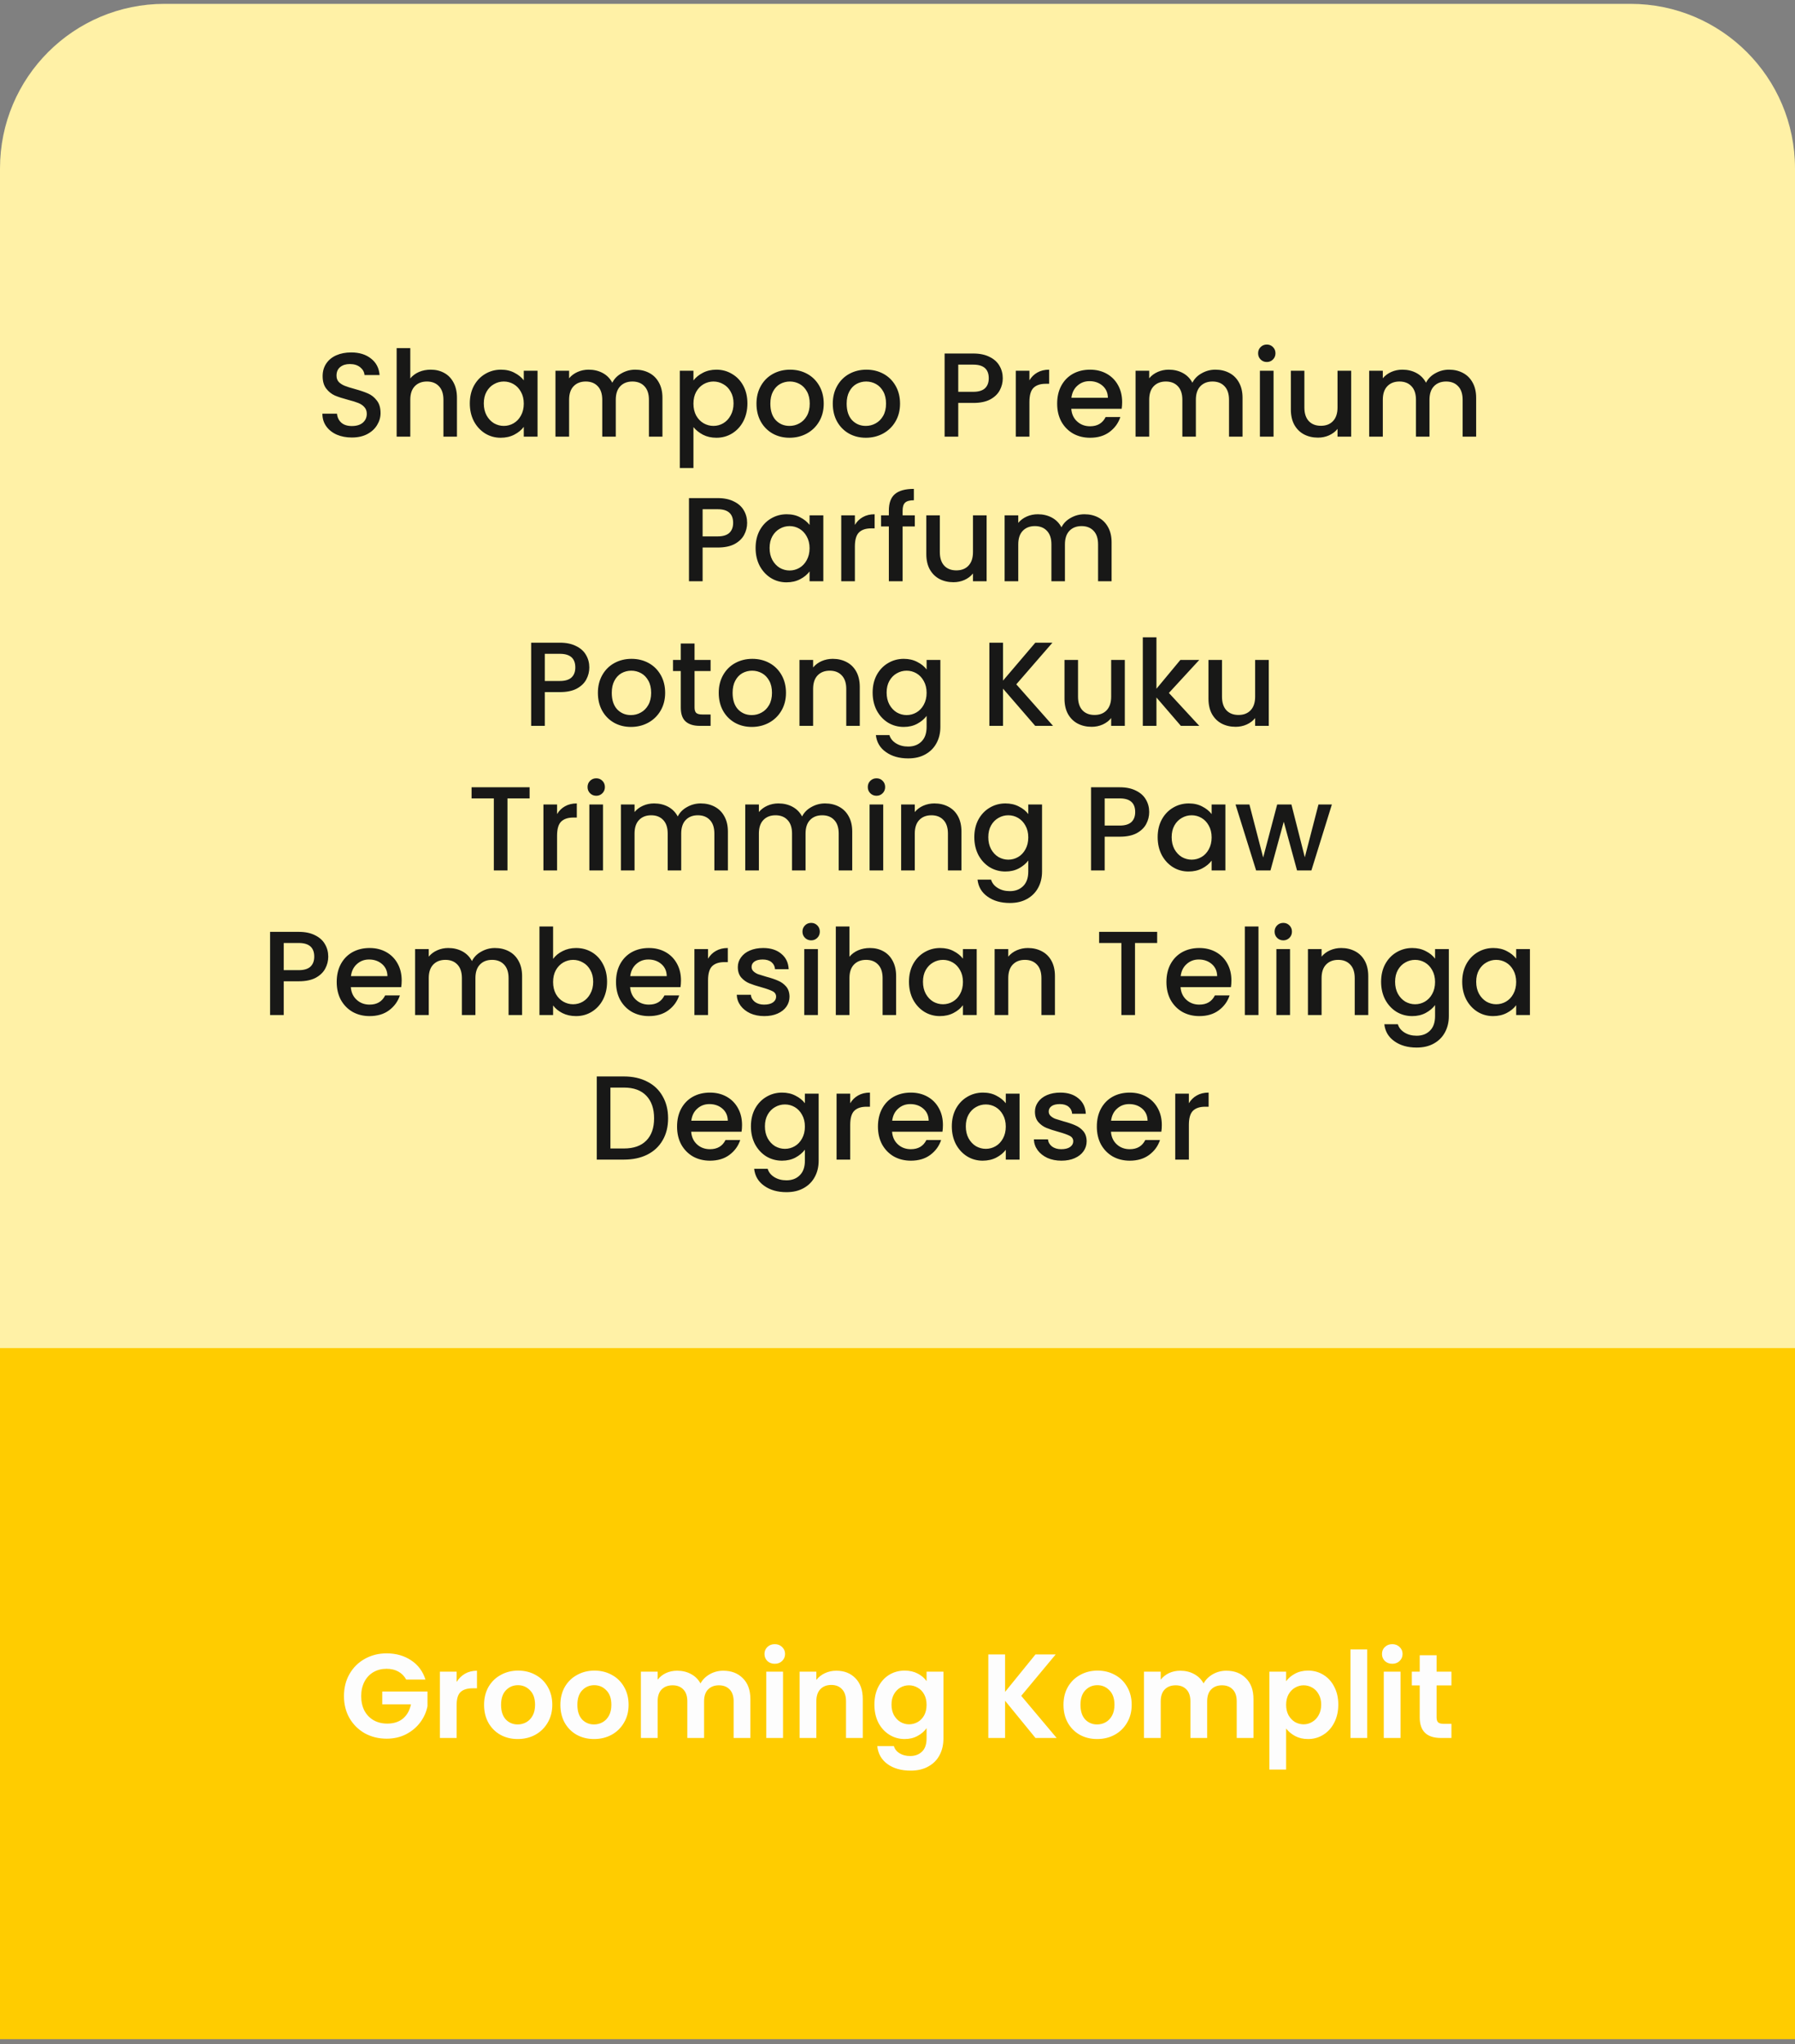 <svg width="360" height="410" viewBox="0 0 360 410" fill="none" xmlns="http://www.w3.org/2000/svg">
<rect x="0" y="0" width="360" height="410" fill="#808080" stroke="none"/>
<path d="M0 33.773C0 15.547 14.775 0.773 33 0.773H327C345.225 0.773 360 15.547 360 33.773V270.581H0V33.773Z" fill="#FFF1A6"/>
<path d="M70.562 87.753C69.442 87.753 68.434 87.561 67.538 87.177C66.642 86.777 65.938 86.217 65.426 85.497C64.914 84.777 64.658 83.937 64.658 82.977H67.586C67.65 83.697 67.93 84.289 68.426 84.753C68.938 85.217 69.65 85.449 70.562 85.449C71.506 85.449 72.242 85.225 72.77 84.777C73.298 84.313 73.562 83.721 73.562 83.001C73.562 82.441 73.394 81.985 73.058 81.633C72.738 81.281 72.33 81.009 71.834 80.817C71.354 80.625 70.682 80.417 69.818 80.193C68.73 79.905 67.842 79.617 67.154 79.329C66.482 79.025 65.906 78.561 65.426 77.937C64.946 77.313 64.706 76.481 64.706 75.441C64.706 74.481 64.946 73.641 65.426 72.921C65.906 72.201 66.578 71.649 67.442 71.265C68.306 70.881 69.306 70.689 70.442 70.689C72.058 70.689 73.378 71.097 74.402 71.913C75.442 72.713 76.018 73.817 76.13 75.225H73.106C73.058 74.617 72.77 74.097 72.242 73.665C71.714 73.233 71.018 73.017 70.154 73.017C69.37 73.017 68.73 73.217 68.234 73.617C67.738 74.017 67.49 74.593 67.49 75.345C67.49 75.857 67.642 76.281 67.946 76.617C68.266 76.937 68.666 77.193 69.146 77.385C69.626 77.577 70.282 77.785 71.114 78.009C72.218 78.313 73.114 78.617 73.802 78.921C74.506 79.225 75.098 79.697 75.578 80.337C76.074 80.961 76.322 81.801 76.322 82.857C76.322 83.705 76.09 84.505 75.626 85.257C75.178 86.009 74.514 86.617 73.634 87.081C72.77 87.529 71.746 87.753 70.562 87.753ZM86.39 74.145C87.398 74.145 88.294 74.361 89.078 74.793C89.878 75.225 90.502 75.865 90.95 76.713C91.414 77.561 91.646 78.585 91.646 79.785V87.585H88.934V80.193C88.934 79.009 88.638 78.105 88.046 77.481C87.454 76.841 86.646 76.521 85.622 76.521C84.598 76.521 83.782 76.841 83.174 77.481C82.582 78.105 82.286 79.009 82.286 80.193V87.585H79.55V69.825H82.286V75.897C82.75 75.337 83.334 74.905 84.038 74.601C84.758 74.297 85.542 74.145 86.39 74.145ZM94.224 80.913C94.224 79.585 94.496 78.409 95.04 77.385C95.6 76.361 96.352 75.569 97.296 75.009C98.256 74.433 99.312 74.145 100.464 74.145C101.504 74.145 102.408 74.353 103.176 74.769C103.96 75.169 104.584 75.673 105.048 76.281V74.361H107.808V87.585H105.048V85.617C104.584 86.241 103.952 86.761 103.152 87.177C102.352 87.593 101.44 87.801 100.416 87.801C99.28 87.801 98.24 87.513 97.296 86.937C96.352 86.345 95.6 85.529 95.04 84.489C94.496 83.433 94.224 82.241 94.224 80.913ZM105.048 80.961C105.048 80.049 104.856 79.257 104.472 78.585C104.104 77.913 103.616 77.401 103.008 77.049C102.4 76.697 101.744 76.521 101.04 76.521C100.336 76.521 99.68 76.697 99.072 77.049C98.464 77.385 97.968 77.889 97.584 78.561C97.216 79.217 97.032 80.001 97.032 80.913C97.032 81.825 97.216 82.625 97.584 83.313C97.968 84.001 98.464 84.529 99.072 84.897C99.696 85.249 100.352 85.425 101.04 85.425C101.744 85.425 102.4 85.249 103.008 84.897C103.616 84.545 104.104 84.033 104.472 83.361C104.856 82.673 105.048 81.873 105.048 80.961ZM127.41 74.145C128.45 74.145 129.378 74.361 130.194 74.793C131.026 75.225 131.674 75.865 132.138 76.713C132.618 77.561 132.858 78.585 132.858 79.785V87.585H130.146V80.193C130.146 79.009 129.85 78.105 129.258 77.481C128.666 76.841 127.858 76.521 126.834 76.521C125.81 76.521 124.994 76.841 124.386 77.481C123.794 78.105 123.498 79.009 123.498 80.193V87.585H120.786V80.193C120.786 79.009 120.49 78.105 119.898 77.481C119.306 76.841 118.498 76.521 117.474 76.521C116.45 76.521 115.634 76.841 115.026 77.481C114.434 78.105 114.138 79.009 114.138 80.193V87.585H111.402V74.361H114.138V75.873C114.586 75.329 115.154 74.905 115.842 74.601C116.53 74.297 117.266 74.145 118.05 74.145C119.106 74.145 120.05 74.369 120.882 74.817C121.714 75.265 122.354 75.913 122.802 76.761C123.202 75.961 123.826 75.329 124.674 74.865C125.522 74.385 126.434 74.145 127.41 74.145ZM139.075 76.305C139.539 75.697 140.171 75.185 140.971 74.769C141.771 74.353 142.675 74.145 143.683 74.145C144.835 74.145 145.883 74.433 146.827 75.009C147.787 75.569 148.539 76.361 149.083 77.385C149.627 78.409 149.899 79.585 149.899 80.913C149.899 82.241 149.627 83.433 149.083 84.489C148.539 85.529 147.787 86.345 146.827 86.937C145.883 87.513 144.835 87.801 143.683 87.801C142.675 87.801 141.779 87.601 140.995 87.201C140.211 86.785 139.571 86.273 139.075 85.665V93.873H136.339V74.361H139.075V76.305ZM147.115 80.913C147.115 80.001 146.923 79.217 146.539 78.561C146.171 77.889 145.675 77.385 145.051 77.049C144.443 76.697 143.787 76.521 143.083 76.521C142.395 76.521 141.739 76.697 141.115 77.049C140.507 77.401 140.011 77.913 139.627 78.585C139.259 79.257 139.075 80.049 139.075 80.961C139.075 81.873 139.259 82.673 139.627 83.361C140.011 84.033 140.507 84.545 141.115 84.897C141.739 85.249 142.395 85.425 143.083 85.425C143.787 85.425 144.443 85.249 145.051 84.897C145.675 84.529 146.171 84.001 146.539 83.313C146.923 82.625 147.115 81.825 147.115 80.913ZM158.341 87.801C157.093 87.801 155.965 87.521 154.957 86.961C153.949 86.385 153.157 85.585 152.581 84.561C152.005 83.521 151.717 82.321 151.717 80.961C151.717 79.617 152.013 78.425 152.605 77.385C153.197 76.345 154.005 75.545 155.029 74.985C156.053 74.425 157.197 74.145 158.461 74.145C159.725 74.145 160.869 74.425 161.893 74.985C162.917 75.545 163.725 76.345 164.317 77.385C164.909 78.425 165.205 79.617 165.205 80.961C165.205 82.305 164.901 83.497 164.293 84.537C163.685 85.577 162.853 86.385 161.797 86.961C160.757 87.521 159.605 87.801 158.341 87.801ZM158.341 85.425C159.045 85.425 159.701 85.257 160.309 84.921C160.933 84.585 161.437 84.081 161.821 83.409C162.205 82.737 162.397 81.921 162.397 80.961C162.397 80.001 162.213 79.193 161.845 78.537C161.477 77.865 160.989 77.361 160.381 77.025C159.773 76.689 159.117 76.521 158.413 76.521C157.709 76.521 157.053 76.689 156.445 77.025C155.853 77.361 155.381 77.865 155.029 78.537C154.677 79.193 154.501 80.001 154.501 80.961C154.501 82.385 154.861 83.489 155.581 84.273C156.317 85.041 157.237 85.425 158.341 85.425ZM173.645 87.801C172.397 87.801 171.269 87.521 170.261 86.961C169.253 86.385 168.461 85.585 167.885 84.561C167.309 83.521 167.021 82.321 167.021 80.961C167.021 79.617 167.317 78.425 167.909 77.385C168.501 76.345 169.309 75.545 170.333 74.985C171.357 74.425 172.501 74.145 173.765 74.145C175.029 74.145 176.173 74.425 177.197 74.985C178.221 75.545 179.029 76.345 179.621 77.385C180.213 78.425 180.509 79.617 180.509 80.961C180.509 82.305 180.205 83.497 179.597 84.537C178.989 85.577 178.157 86.385 177.101 86.961C176.061 87.521 174.909 87.801 173.645 87.801ZM173.645 85.425C174.349 85.425 175.005 85.257 175.613 84.921C176.237 84.585 176.741 84.081 177.125 83.409C177.509 82.737 177.701 81.921 177.701 80.961C177.701 80.001 177.517 79.193 177.149 78.537C176.781 77.865 176.293 77.361 175.685 77.025C175.077 76.689 174.421 76.521 173.717 76.521C173.013 76.521 172.357 76.689 171.749 77.025C171.157 77.361 170.685 77.865 170.333 78.537C169.981 79.193 169.805 80.001 169.805 80.961C169.805 82.385 170.165 83.489 170.885 84.273C171.621 85.041 172.541 85.425 173.645 85.425ZM201.112 75.873C201.112 76.721 200.912 77.521 200.512 78.273C200.112 79.025 199.472 79.641 198.592 80.121C197.712 80.585 196.584 80.817 195.208 80.817H192.184V87.585H189.448V70.905H195.208C196.488 70.905 197.568 71.129 198.448 71.577C199.344 72.009 200.008 72.601 200.44 73.353C200.888 74.105 201.112 74.945 201.112 75.873ZM195.208 78.585C196.248 78.585 197.024 78.353 197.536 77.889C198.048 77.409 198.304 76.737 198.304 75.873C198.304 74.049 197.272 73.137 195.208 73.137H192.184V78.585H195.208ZM206.458 76.281C206.858 75.609 207.386 75.089 208.042 74.721C208.714 74.337 209.506 74.145 210.418 74.145V76.977H209.722C208.65 76.977 207.834 77.249 207.274 77.793C206.73 78.337 206.458 79.281 206.458 80.625V87.585H203.722V74.361H206.458V76.281ZM225.053 80.649C225.053 81.145 225.021 81.593 224.957 81.993H214.853C214.933 83.049 215.325 83.897 216.029 84.537C216.733 85.177 217.597 85.497 218.621 85.497C220.093 85.497 221.133 84.881 221.741 83.649H224.693C224.293 84.865 223.565 85.865 222.509 86.649C221.469 87.417 220.173 87.801 218.621 87.801C217.357 87.801 216.221 87.521 215.213 86.961C214.221 86.385 213.437 85.585 212.861 84.561C212.301 83.521 212.021 82.321 212.021 80.961C212.021 79.601 212.293 78.409 212.837 77.385C213.397 76.345 214.173 75.545 215.165 74.985C216.173 74.425 217.325 74.145 218.621 74.145C219.869 74.145 220.981 74.417 221.957 74.961C222.933 75.505 223.693 76.273 224.237 77.265C224.781 78.241 225.053 79.369 225.053 80.649ZM222.197 79.785C222.181 78.777 221.821 77.969 221.117 77.361C220.413 76.753 219.541 76.449 218.501 76.449C217.557 76.449 216.749 76.753 216.077 77.361C215.405 77.953 215.005 78.761 214.877 79.785H222.197ZM243.753 74.145C244.793 74.145 245.721 74.361 246.537 74.793C247.369 75.225 248.017 75.865 248.481 76.713C248.961 77.561 249.201 78.585 249.201 79.785V87.585H246.489V80.193C246.489 79.009 246.193 78.105 245.601 77.481C245.009 76.841 244.201 76.521 243.177 76.521C242.153 76.521 241.337 76.841 240.729 77.481C240.137 78.105 239.841 79.009 239.841 80.193V87.585H237.129V80.193C237.129 79.009 236.833 78.105 236.241 77.481C235.649 76.841 234.841 76.521 233.817 76.521C232.793 76.521 231.977 76.841 231.369 77.481C230.777 78.105 230.481 79.009 230.481 80.193V87.585H227.745V74.361H230.481V75.873C230.929 75.329 231.497 74.905 232.185 74.601C232.873 74.297 233.609 74.145 234.393 74.145C235.449 74.145 236.393 74.369 237.225 74.817C238.057 75.265 238.697 75.913 239.145 76.761C239.545 75.961 240.169 75.329 241.017 74.865C241.865 74.385 242.777 74.145 243.753 74.145ZM254.075 72.609C253.579 72.609 253.163 72.441 252.827 72.105C252.491 71.769 252.323 71.353 252.323 70.857C252.323 70.361 252.491 69.945 252.827 69.609C253.163 69.273 253.579 69.105 254.075 69.105C254.555 69.105 254.963 69.273 255.299 69.609C255.635 69.945 255.803 70.361 255.803 70.857C255.803 71.353 255.635 71.769 255.299 72.105C254.963 72.441 254.555 72.609 254.075 72.609ZM255.419 74.361V87.585H252.683V74.361H255.419ZM270.987 74.361V87.585H268.251V86.025C267.819 86.569 267.251 87.001 266.547 87.321C265.859 87.625 265.123 87.777 264.339 87.777C263.299 87.777 262.363 87.561 261.531 87.129C260.715 86.697 260.067 86.057 259.587 85.209C259.123 84.361 258.891 83.337 258.891 82.137V74.361H261.603V81.729C261.603 82.913 261.899 83.825 262.491 84.465C263.083 85.089 263.891 85.401 264.915 85.401C265.939 85.401 266.747 85.089 267.339 84.465C267.947 83.825 268.251 82.913 268.251 81.729V74.361H270.987ZM290.605 74.145C291.645 74.145 292.573 74.361 293.389 74.793C294.221 75.225 294.869 75.865 295.333 76.713C295.813 77.561 296.053 78.585 296.053 79.785V87.585H293.341V80.193C293.341 79.009 293.045 78.105 292.453 77.481C291.861 76.841 291.053 76.521 290.029 76.521C289.005 76.521 288.189 76.841 287.581 77.481C286.989 78.105 286.693 79.009 286.693 80.193V87.585H283.981V80.193C283.981 79.009 283.685 78.105 283.093 77.481C282.501 76.841 281.693 76.521 280.669 76.521C279.645 76.521 278.829 76.841 278.221 77.481C277.629 78.105 277.333 79.009 277.333 80.193V87.585H274.597V74.361H277.333V75.873C277.781 75.329 278.349 74.905 279.037 74.601C279.725 74.297 280.461 74.145 281.245 74.145C282.301 74.145 283.245 74.369 284.077 74.817C284.909 75.265 285.549 75.913 285.997 76.761C286.397 75.961 287.021 75.329 287.869 74.865C288.717 74.385 289.629 74.145 290.605 74.145ZM149.843 104.873C149.843 105.721 149.643 106.521 149.243 107.273C148.843 108.025 148.203 108.641 147.323 109.121C146.443 109.585 145.315 109.817 143.939 109.817H140.915V116.585H138.179V99.905H143.939C145.219 99.905 146.299 100.129 147.179 100.577C148.075 101.009 148.739 101.601 149.171 102.353C149.619 103.105 149.843 103.945 149.843 104.873ZM143.939 107.585C144.979 107.585 145.755 107.353 146.267 106.889C146.779 106.409 147.035 105.737 147.035 104.873C147.035 103.049 146.003 102.137 143.939 102.137H140.915V107.585H143.939ZM151.54 109.913C151.54 108.585 151.812 107.409 152.356 106.385C152.916 105.361 153.668 104.569 154.612 104.009C155.572 103.433 156.628 103.145 157.78 103.145C158.82 103.145 159.724 103.353 160.492 103.769C161.276 104.169 161.9 104.673 162.364 105.281V103.361H165.124V116.585H162.364V114.617C161.9 115.241 161.268 115.761 160.468 116.177C159.668 116.593 158.756 116.801 157.732 116.801C156.596 116.801 155.556 116.513 154.612 115.937C153.668 115.345 152.916 114.529 152.356 113.489C151.812 112.433 151.54 111.241 151.54 109.913ZM162.364 109.961C162.364 109.049 162.172 108.257 161.788 107.585C161.42 106.913 160.932 106.401 160.324 106.049C159.716 105.697 159.06 105.521 158.356 105.521C157.652 105.521 156.996 105.697 156.388 106.049C155.78 106.385 155.284 106.889 154.9 107.561C154.532 108.217 154.348 109.001 154.348 109.913C154.348 110.825 154.532 111.625 154.9 112.313C155.284 113.001 155.78 113.529 156.388 113.897C157.012 114.249 157.668 114.425 158.356 114.425C159.06 114.425 159.716 114.249 160.324 113.897C160.932 113.545 161.42 113.033 161.788 112.361C162.172 111.673 162.364 110.873 162.364 109.961ZM171.454 105.281C171.854 104.609 172.382 104.089 173.038 103.721C173.71 103.337 174.502 103.145 175.414 103.145V105.977H174.718C173.646 105.977 172.83 106.249 172.27 106.793C171.726 107.337 171.454 108.281 171.454 109.625V116.585H168.718V103.361H171.454V105.281ZM183.473 105.593H181.025V116.585H178.265V105.593H176.705V103.361H178.265V102.425C178.265 100.905 178.665 99.801 179.465 99.113C180.281 98.409 181.553 98.057 183.281 98.057V100.337C182.449 100.337 181.865 100.497 181.529 100.817C181.193 101.121 181.025 101.657 181.025 102.425V103.361H183.473V105.593ZM197.874 103.361V116.585H195.138V115.025C194.706 115.569 194.138 116.001 193.434 116.321C192.746 116.625 192.01 116.777 191.226 116.777C190.186 116.777 189.25 116.561 188.418 116.129C187.602 115.697 186.954 115.057 186.474 114.209C186.01 113.361 185.778 112.337 185.778 111.137V103.361H188.49V110.729C188.49 111.913 188.786 112.825 189.378 113.465C189.97 114.089 190.778 114.401 191.802 114.401C192.826 114.401 193.634 114.089 194.226 113.465C194.834 112.825 195.138 111.913 195.138 110.729V103.361H197.874ZM217.492 103.145C218.532 103.145 219.46 103.361 220.276 103.793C221.108 104.225 221.756 104.865 222.22 105.713C222.7 106.561 222.94 107.585 222.94 108.785V116.585H220.228V109.193C220.228 108.009 219.932 107.105 219.34 106.481C218.748 105.841 217.94 105.521 216.916 105.521C215.892 105.521 215.076 105.841 214.468 106.481C213.876 107.105 213.58 108.009 213.58 109.193V116.585H210.868V109.193C210.868 108.009 210.572 107.105 209.98 106.481C209.388 105.841 208.58 105.521 207.556 105.521C206.532 105.521 205.716 105.841 205.108 106.481C204.516 107.105 204.22 108.009 204.22 109.193V116.585H201.484V103.361H204.22V104.873C204.668 104.329 205.236 103.905 205.924 103.601C206.612 103.297 207.348 103.145 208.132 103.145C209.188 103.145 210.132 103.369 210.964 103.817C211.796 104.265 212.436 104.913 212.884 105.761C213.284 104.961 213.908 104.329 214.756 103.865C215.604 103.385 216.516 103.145 217.492 103.145ZM118.191 133.873C118.191 134.721 117.991 135.521 117.591 136.273C117.191 137.025 116.551 137.641 115.671 138.121C114.791 138.585 113.663 138.817 112.287 138.817H109.263V145.585H106.527V128.905H112.287C113.567 128.905 114.647 129.129 115.527 129.577C116.423 130.009 117.087 130.601 117.519 131.353C117.967 132.105 118.191 132.945 118.191 133.873ZM112.287 136.585C113.327 136.585 114.103 136.353 114.615 135.889C115.127 135.409 115.383 134.737 115.383 133.873C115.383 132.049 114.351 131.137 112.287 131.137H109.263V136.585H112.287ZM126.536 145.801C125.288 145.801 124.16 145.521 123.152 144.961C122.144 144.385 121.352 143.585 120.776 142.561C120.2 141.521 119.912 140.321 119.912 138.961C119.912 137.617 120.208 136.425 120.8 135.385C121.392 134.345 122.2 133.545 123.224 132.985C124.248 132.425 125.392 132.145 126.656 132.145C127.92 132.145 129.064 132.425 130.088 132.985C131.112 133.545 131.92 134.345 132.512 135.385C133.104 136.425 133.4 137.617 133.4 138.961C133.4 140.305 133.096 141.497 132.488 142.537C131.88 143.577 131.048 144.385 129.992 144.961C128.952 145.521 127.8 145.801 126.536 145.801ZM126.536 143.425C127.24 143.425 127.896 143.257 128.504 142.921C129.128 142.585 129.632 142.081 130.016 141.409C130.4 140.737 130.592 139.921 130.592 138.961C130.592 138.001 130.408 137.193 130.04 136.537C129.672 135.865 129.184 135.361 128.576 135.025C127.968 134.689 127.312 134.521 126.608 134.521C125.904 134.521 125.248 134.689 124.64 135.025C124.048 135.361 123.576 135.865 123.224 136.537C122.872 137.193 122.696 138.001 122.696 138.961C122.696 140.385 123.056 141.489 123.776 142.273C124.512 143.041 125.432 143.425 126.536 143.425ZM139.297 134.593V141.913C139.297 142.409 139.409 142.769 139.633 142.993C139.873 143.201 140.273 143.305 140.833 143.305H142.513V145.585H140.353C139.121 145.585 138.177 145.297 137.521 144.721C136.865 144.145 136.537 143.209 136.537 141.913V134.593H134.977V132.361H136.537V129.073H139.297V132.361H142.513V134.593H139.297ZM150.77 145.801C149.522 145.801 148.394 145.521 147.386 144.961C146.378 144.385 145.586 143.585 145.01 142.561C144.434 141.521 144.146 140.321 144.146 138.961C144.146 137.617 144.442 136.425 145.034 135.385C145.626 134.345 146.434 133.545 147.458 132.985C148.482 132.425 149.626 132.145 150.89 132.145C152.154 132.145 153.298 132.425 154.322 132.985C155.346 133.545 156.154 134.345 156.746 135.385C157.338 136.425 157.634 137.617 157.634 138.961C157.634 140.305 157.33 141.497 156.722 142.537C156.114 143.577 155.282 144.385 154.226 144.961C153.186 145.521 152.034 145.801 150.77 145.801ZM150.77 143.425C151.474 143.425 152.13 143.257 152.738 142.921C153.362 142.585 153.866 142.081 154.25 141.409C154.634 140.737 154.826 139.921 154.826 138.961C154.826 138.001 154.642 137.193 154.274 136.537C153.906 135.865 153.418 135.361 152.81 135.025C152.202 134.689 151.546 134.521 150.842 134.521C150.138 134.521 149.482 134.689 148.874 135.025C148.282 135.361 147.81 135.865 147.458 136.537C147.106 137.193 146.93 138.001 146.93 138.961C146.93 140.385 147.29 141.489 148.01 142.273C148.746 143.041 149.666 143.425 150.77 143.425ZM167.011 132.145C168.051 132.145 168.979 132.361 169.795 132.793C170.627 133.225 171.275 133.865 171.739 134.713C172.203 135.561 172.435 136.585 172.435 137.785V145.585H169.723V138.193C169.723 137.009 169.427 136.105 168.835 135.481C168.243 134.841 167.435 134.521 166.411 134.521C165.387 134.521 164.571 134.841 163.963 135.481C163.371 136.105 163.075 137.009 163.075 138.193V145.585H160.339V132.361H163.075V133.873C163.523 133.329 164.091 132.905 164.779 132.601C165.483 132.297 166.227 132.145 167.011 132.145ZM181.253 132.145C182.277 132.145 183.181 132.353 183.965 132.769C184.765 133.169 185.389 133.673 185.837 134.281V132.361H188.597V145.801C188.597 147.017 188.341 148.097 187.829 149.041C187.317 150.001 186.573 150.753 185.597 151.297C184.637 151.841 183.485 152.113 182.141 152.113C180.349 152.113 178.861 151.689 177.677 150.841C176.493 150.009 175.821 148.873 175.661 147.433H178.373C178.581 148.121 179.021 148.673 179.693 149.089C180.381 149.521 181.197 149.737 182.141 149.737C183.245 149.737 184.133 149.401 184.805 148.729C185.493 148.057 185.837 147.081 185.837 145.801V143.593C185.373 144.217 184.741 144.745 183.941 145.177C183.157 145.593 182.261 145.801 181.253 145.801C180.101 145.801 179.045 145.513 178.085 144.937C177.141 144.345 176.389 143.529 175.829 142.489C175.285 141.433 175.013 140.241 175.013 138.913C175.013 137.585 175.285 136.409 175.829 135.385C176.389 134.361 177.141 133.569 178.085 133.009C179.045 132.433 180.101 132.145 181.253 132.145ZM185.837 138.961C185.837 138.049 185.645 137.257 185.261 136.585C184.893 135.913 184.405 135.401 183.797 135.049C183.189 134.697 182.533 134.521 181.829 134.521C181.125 134.521 180.469 134.697 179.861 135.049C179.253 135.385 178.757 135.889 178.373 136.561C178.005 137.217 177.821 138.001 177.821 138.913C177.821 139.825 178.005 140.625 178.373 141.313C178.757 142.001 179.253 142.529 179.861 142.897C180.485 143.249 181.141 143.425 181.829 143.425C182.533 143.425 183.189 143.249 183.797 142.897C184.405 142.545 184.893 142.033 185.261 141.361C185.645 140.673 185.837 139.873 185.837 138.961ZM207.617 145.585L201.161 138.121V145.585H198.425V128.905H201.161V136.513L207.641 128.905H211.073L203.825 137.257L211.193 145.585H207.617ZM225.589 132.361V145.585H222.853V144.025C222.421 144.569 221.853 145.001 221.149 145.321C220.461 145.625 219.725 145.777 218.941 145.777C217.901 145.777 216.965 145.561 216.133 145.129C215.317 144.697 214.669 144.057 214.189 143.209C213.725 142.361 213.493 141.337 213.493 140.137V132.361H216.205V139.729C216.205 140.913 216.501 141.825 217.093 142.465C217.685 143.089 218.493 143.401 219.517 143.401C220.541 143.401 221.349 143.089 221.941 142.465C222.549 141.825 222.853 140.913 222.853 139.729V132.361H225.589ZM234.43 138.985L240.526 145.585H236.83L231.934 139.897V145.585H229.198V127.825H231.934V138.145L236.734 132.361H240.526L234.43 138.985ZM254.464 132.361V145.585H251.728V144.025C251.296 144.569 250.728 145.001 250.024 145.321C249.336 145.625 248.6 145.777 247.816 145.777C246.776 145.777 245.84 145.561 245.008 145.129C244.192 144.697 243.544 144.057 243.064 143.209C242.6 142.361 242.368 141.337 242.368 140.137V132.361H245.08V139.729C245.08 140.913 245.376 141.825 245.968 142.465C246.56 143.089 247.368 143.401 248.392 143.401C249.416 143.401 250.224 143.089 250.816 142.465C251.424 141.825 251.728 140.913 251.728 139.729V132.361H254.464ZM106.217 157.905V160.137H101.777V174.585H99.041V160.137H94.577V157.905H106.217ZM111.724 163.281C112.124 162.609 112.652 162.089 113.308 161.721C113.98 161.337 114.772 161.145 115.684 161.145V163.977H114.988C113.916 163.977 113.1 164.249 112.54 164.793C111.996 165.337 111.724 166.281 111.724 167.625V174.585H108.988V161.361H111.724V163.281ZM119.59 159.609C119.094 159.609 118.678 159.441 118.342 159.105C118.006 158.769 117.838 158.353 117.838 157.857C117.838 157.361 118.006 156.945 118.342 156.609C118.678 156.273 119.094 156.105 119.59 156.105C120.07 156.105 120.478 156.273 120.814 156.609C121.15 156.945 121.318 157.361 121.318 157.857C121.318 158.353 121.15 158.769 120.814 159.105C120.478 159.441 120.07 159.609 119.59 159.609ZM120.934 161.361V174.585H118.198V161.361H120.934ZM140.535 161.145C141.575 161.145 142.503 161.361 143.319 161.793C144.151 162.225 144.799 162.865 145.263 163.713C145.743 164.561 145.983 165.585 145.983 166.785V174.585H143.271V167.193C143.271 166.009 142.975 165.105 142.383 164.481C141.791 163.841 140.983 163.521 139.959 163.521C138.935 163.521 138.119 163.841 137.511 164.481C136.919 165.105 136.623 166.009 136.623 167.193V174.585H133.911V167.193C133.911 166.009 133.615 165.105 133.023 164.481C132.431 163.841 131.623 163.521 130.599 163.521C129.575 163.521 128.759 163.841 128.151 164.481C127.559 165.105 127.263 166.009 127.263 167.193V174.585H124.527V161.361H127.263V162.873C127.711 162.329 128.279 161.905 128.967 161.601C129.655 161.297 130.391 161.145 131.175 161.145C132.231 161.145 133.175 161.369 134.007 161.817C134.839 162.265 135.479 162.913 135.927 163.761C136.327 162.961 136.951 162.329 137.799 161.865C138.647 161.385 139.559 161.145 140.535 161.145ZM165.472 161.145C166.512 161.145 167.44 161.361 168.256 161.793C169.088 162.225 169.736 162.865 170.2 163.713C170.68 164.561 170.92 165.585 170.92 166.785V174.585H168.208V167.193C168.208 166.009 167.912 165.105 167.32 164.481C166.728 163.841 165.92 163.521 164.896 163.521C163.872 163.521 163.056 163.841 162.448 164.481C161.856 165.105 161.56 166.009 161.56 167.193V174.585H158.848V167.193C158.848 166.009 158.552 165.105 157.96 164.481C157.368 163.841 156.56 163.521 155.536 163.521C154.512 163.521 153.696 163.841 153.088 164.481C152.496 165.105 152.2 166.009 152.2 167.193V174.585H149.464V161.361H152.2V162.873C152.648 162.329 153.216 161.905 153.904 161.601C154.592 161.297 155.328 161.145 156.112 161.145C157.168 161.145 158.112 161.369 158.944 161.817C159.776 162.265 160.416 162.913 160.864 163.761C161.264 162.961 161.888 162.329 162.736 161.865C163.584 161.385 164.496 161.145 165.472 161.145ZM175.794 159.609C175.298 159.609 174.882 159.441 174.546 159.105C174.21 158.769 174.042 158.353 174.042 157.857C174.042 157.361 174.21 156.945 174.546 156.609C174.882 156.273 175.298 156.105 175.794 156.105C176.274 156.105 176.682 156.273 177.018 156.609C177.354 156.945 177.522 157.361 177.522 157.857C177.522 158.353 177.354 158.769 177.018 159.105C176.682 159.441 176.274 159.609 175.794 159.609ZM177.138 161.361V174.585H174.402V161.361H177.138ZM187.402 161.145C188.442 161.145 189.37 161.361 190.186 161.793C191.018 162.225 191.666 162.865 192.13 163.713C192.594 164.561 192.826 165.585 192.826 166.785V174.585H190.114V167.193C190.114 166.009 189.818 165.105 189.226 164.481C188.634 163.841 187.826 163.521 186.802 163.521C185.778 163.521 184.962 163.841 184.354 164.481C183.762 165.105 183.466 166.009 183.466 167.193V174.585H180.73V161.361H183.466V162.873C183.914 162.329 184.482 161.905 185.17 161.601C185.874 161.297 186.618 161.145 187.402 161.145ZM201.644 161.145C202.668 161.145 203.572 161.353 204.356 161.769C205.156 162.169 205.78 162.673 206.228 163.281V161.361H208.988V174.801C208.988 176.017 208.732 177.097 208.22 178.041C207.708 179.001 206.964 179.753 205.988 180.297C205.028 180.841 203.876 181.113 202.532 181.113C200.74 181.113 199.252 180.689 198.068 179.841C196.884 179.009 196.212 177.873 196.052 176.433H198.764C198.972 177.121 199.412 177.673 200.084 178.089C200.772 178.521 201.588 178.737 202.532 178.737C203.636 178.737 204.524 178.401 205.196 177.729C205.884 177.057 206.228 176.081 206.228 174.801V172.593C205.764 173.217 205.132 173.745 204.332 174.177C203.548 174.593 202.652 174.801 201.644 174.801C200.492 174.801 199.436 174.513 198.476 173.937C197.532 173.345 196.78 172.529 196.22 171.489C195.676 170.433 195.404 169.241 195.404 167.913C195.404 166.585 195.676 165.409 196.22 164.385C196.78 163.361 197.532 162.569 198.476 162.009C199.436 161.433 200.492 161.145 201.644 161.145ZM206.228 167.961C206.228 167.049 206.036 166.257 205.652 165.585C205.284 164.913 204.796 164.401 204.188 164.049C203.58 163.697 202.924 163.521 202.22 163.521C201.516 163.521 200.86 163.697 200.252 164.049C199.644 164.385 199.148 164.889 198.764 165.561C198.396 166.217 198.212 167.001 198.212 167.913C198.212 168.825 198.396 169.625 198.764 170.313C199.148 171.001 199.644 171.529 200.252 171.897C200.876 172.249 201.532 172.425 202.22 172.425C202.924 172.425 203.58 172.249 204.188 171.897C204.796 171.545 205.284 171.033 205.652 170.361C206.036 169.673 206.228 168.873 206.228 167.961ZM230.48 162.873C230.48 163.721 230.28 164.521 229.88 165.273C229.48 166.025 228.84 166.641 227.96 167.121C227.08 167.585 225.952 167.817 224.576 167.817H221.552V174.585H218.816V157.905H224.576C225.856 157.905 226.936 158.129 227.816 158.577C228.712 159.009 229.376 159.601 229.808 160.353C230.256 161.105 230.48 161.945 230.48 162.873ZM224.576 165.585C225.616 165.585 226.392 165.353 226.904 164.889C227.416 164.409 227.672 163.737 227.672 162.873C227.672 161.049 226.64 160.137 224.576 160.137H221.552V165.585H224.576ZM232.177 167.913C232.177 166.585 232.449 165.409 232.993 164.385C233.553 163.361 234.305 162.569 235.249 162.009C236.209 161.433 237.265 161.145 238.417 161.145C239.457 161.145 240.361 161.353 241.129 161.769C241.913 162.169 242.537 162.673 243.001 163.281V161.361H245.761V174.585H243.001V172.617C242.537 173.241 241.905 173.761 241.105 174.177C240.305 174.593 239.393 174.801 238.369 174.801C237.233 174.801 236.193 174.513 235.249 173.937C234.305 173.345 233.553 172.529 232.993 171.489C232.449 170.433 232.177 169.241 232.177 167.913ZM243.001 167.961C243.001 167.049 242.809 166.257 242.425 165.585C242.057 164.913 241.569 164.401 240.961 164.049C240.353 163.697 239.697 163.521 238.993 163.521C238.289 163.521 237.633 163.697 237.025 164.049C236.417 164.385 235.921 164.889 235.537 165.561C235.169 166.217 234.985 167.001 234.985 167.913C234.985 168.825 235.169 169.625 235.537 170.313C235.921 171.001 236.417 171.529 237.025 171.897C237.649 172.249 238.305 172.425 238.993 172.425C239.697 172.425 240.353 172.249 240.961 171.897C241.569 171.545 242.057 171.033 242.425 170.361C242.809 169.673 243.001 168.873 243.001 167.961ZM267.115 161.361L263.011 174.585H260.131L257.467 164.817L254.803 174.585H251.923L247.795 161.361H250.579L253.339 171.993L256.147 161.361H259.003L261.691 171.945L264.427 161.361H267.115ZM65.831 191.873C65.831 192.721 65.631 193.521 65.231 194.273C64.831 195.025 64.191 195.641 63.311 196.121C62.431 196.585 61.303 196.817 59.927 196.817H56.903V203.585H54.167V186.905H59.927C61.207 186.905 62.287 187.129 63.167 187.577C64.063 188.009 64.727 188.601 65.159 189.353C65.607 190.105 65.831 190.945 65.831 191.873ZM59.927 194.585C60.967 194.585 61.743 194.353 62.255 193.889C62.767 193.409 63.023 192.737 63.023 191.873C63.023 190.049 61.991 189.137 59.927 189.137H56.903V194.585H59.927ZM80.561 196.649C80.561 197.145 80.529 197.593 80.465 197.993H70.361C70.441 199.049 70.833 199.897 71.537 200.537C72.241 201.177 73.105 201.497 74.129 201.497C75.601 201.497 76.641 200.881 77.249 199.649H80.201C79.801 200.865 79.073 201.865 78.017 202.649C76.977 203.417 75.681 203.801 74.129 203.801C72.865 203.801 71.729 203.521 70.721 202.961C69.729 202.385 68.945 201.585 68.369 200.561C67.809 199.521 67.529 198.321 67.529 196.961C67.529 195.601 67.801 194.409 68.345 193.385C68.905 192.345 69.681 191.545 70.673 190.985C71.681 190.425 72.833 190.145 74.129 190.145C75.377 190.145 76.489 190.417 77.465 190.961C78.441 191.505 79.201 192.273 79.745 193.265C80.289 194.241 80.561 195.369 80.561 196.649ZM77.705 195.785C77.689 194.777 77.329 193.969 76.625 193.361C75.921 192.753 75.049 192.449 74.009 192.449C73.065 192.449 72.257 192.753 71.585 193.361C70.913 193.953 70.513 194.761 70.385 195.785H77.705ZM99.261 190.145C100.301 190.145 101.229 190.361 102.045 190.793C102.877 191.225 103.525 191.865 103.989 192.713C104.469 193.561 104.709 194.585 104.709 195.785V203.585H101.997V196.193C101.997 195.009 101.701 194.105 101.109 193.481C100.517 192.841 99.709 192.521 98.685 192.521C97.661 192.521 96.845 192.841 96.237 193.481C95.645 194.105 95.349 195.009 95.349 196.193V203.585H92.637V196.193C92.637 195.009 92.341 194.105 91.749 193.481C91.157 192.841 90.349 192.521 89.325 192.521C88.301 192.521 87.485 192.841 86.877 193.481C86.285 194.105 85.989 195.009 85.989 196.193V203.585H83.253V190.361H85.989V191.873C86.437 191.329 87.005 190.905 87.693 190.601C88.381 190.297 89.117 190.145 89.901 190.145C90.957 190.145 91.901 190.369 92.733 190.817C93.565 191.265 94.205 191.913 94.653 192.761C95.053 191.961 95.677 191.329 96.525 190.865C97.373 190.385 98.285 190.145 99.261 190.145ZM110.927 192.329C111.391 191.689 112.023 191.169 112.823 190.769C113.639 190.353 114.543 190.145 115.535 190.145C116.703 190.145 117.759 190.425 118.703 190.985C119.647 191.545 120.391 192.345 120.935 193.385C121.479 194.409 121.751 195.585 121.751 196.913C121.751 198.241 121.479 199.433 120.935 200.489C120.391 201.529 119.639 202.345 118.679 202.937C117.735 203.513 116.687 203.801 115.535 203.801C114.511 203.801 113.599 203.601 112.799 203.201C112.015 202.801 111.391 202.289 110.927 201.665V203.585H108.191V185.825H110.927V192.329ZM118.967 196.913C118.967 196.001 118.775 195.217 118.391 194.561C118.023 193.889 117.527 193.385 116.903 193.049C116.295 192.697 115.639 192.521 114.935 192.521C114.247 192.521 113.591 192.697 112.967 193.049C112.359 193.401 111.863 193.913 111.479 194.585C111.111 195.257 110.927 196.049 110.927 196.961C110.927 197.873 111.111 198.673 111.479 199.361C111.863 200.033 112.359 200.545 112.967 200.897C113.591 201.249 114.247 201.425 114.935 201.425C115.639 201.425 116.295 201.249 116.903 200.897C117.527 200.529 118.023 200.001 118.391 199.313C118.775 198.625 118.967 197.825 118.967 196.913ZM136.576 196.649C136.576 197.145 136.544 197.593 136.48 197.993H126.376C126.456 199.049 126.848 199.897 127.552 200.537C128.256 201.177 129.12 201.497 130.144 201.497C131.616 201.497 132.656 200.881 133.264 199.649H136.216C135.816 200.865 135.088 201.865 134.032 202.649C132.992 203.417 131.696 203.801 130.144 203.801C128.88 203.801 127.744 203.521 126.736 202.961C125.744 202.385 124.96 201.585 124.384 200.561C123.824 199.521 123.544 198.321 123.544 196.961C123.544 195.601 123.816 194.409 124.36 193.385C124.92 192.345 125.696 191.545 126.688 190.985C127.696 190.425 128.848 190.145 130.144 190.145C131.392 190.145 132.504 190.417 133.48 190.961C134.456 191.505 135.216 192.273 135.76 193.265C136.304 194.241 136.576 195.369 136.576 196.649ZM133.72 195.785C133.704 194.777 133.344 193.969 132.64 193.361C131.936 192.753 131.064 192.449 130.024 192.449C129.08 192.449 128.272 192.753 127.6 193.361C126.928 193.953 126.528 194.761 126.4 195.785H133.72ZM142.005 192.281C142.405 191.609 142.933 191.089 143.589 190.721C144.261 190.337 145.053 190.145 145.965 190.145V192.977H145.269C144.197 192.977 143.381 193.249 142.821 193.793C142.277 194.337 142.005 195.281 142.005 196.625V203.585H139.269V190.361H142.005V192.281ZM153.28 203.801C152.24 203.801 151.304 203.617 150.472 203.249C149.656 202.865 149.008 202.353 148.528 201.713C148.048 201.057 147.792 200.329 147.76 199.529H150.592C150.64 200.089 150.904 200.561 151.384 200.945C151.88 201.313 152.496 201.497 153.232 201.497C154 201.497 154.592 201.353 155.008 201.065C155.44 200.761 155.656 200.377 155.656 199.913C155.656 199.417 155.416 199.049 154.936 198.809C154.472 198.569 153.728 198.305 152.704 198.017C151.712 197.745 150.904 197.481 150.28 197.225C149.656 196.969 149.112 196.577 148.648 196.049C148.2 195.521 147.976 194.825 147.976 193.961C147.976 193.257 148.184 192.617 148.6 192.041C149.016 191.449 149.608 190.985 150.376 190.649C151.16 190.313 152.056 190.145 153.064 190.145C154.568 190.145 155.776 190.529 156.688 191.297C157.616 192.049 158.112 193.081 158.176 194.393H155.44C155.392 193.801 155.152 193.329 154.72 192.977C154.288 192.625 153.704 192.449 152.968 192.449C152.248 192.449 151.696 192.585 151.312 192.857C150.928 193.129 150.736 193.489 150.736 193.937C150.736 194.289 150.864 194.585 151.12 194.825C151.376 195.065 151.688 195.257 152.056 195.401C152.424 195.529 152.968 195.697 153.688 195.905C154.648 196.161 155.432 196.425 156.04 196.697C156.664 196.953 157.2 197.337 157.648 197.849C158.096 198.361 158.328 199.041 158.344 199.889C158.344 200.641 158.136 201.313 157.72 201.905C157.304 202.497 156.712 202.961 155.944 203.297C155.192 203.633 154.304 203.801 153.28 203.801ZM162.692 188.609C162.196 188.609 161.78 188.441 161.444 188.105C161.108 187.769 160.94 187.353 160.94 186.857C160.94 186.361 161.108 185.945 161.444 185.609C161.78 185.273 162.196 185.105 162.692 185.105C163.172 185.105 163.58 185.273 163.916 185.609C164.252 185.945 164.42 186.361 164.42 186.857C164.42 187.353 164.252 187.769 163.916 188.105C163.58 188.441 163.172 188.609 162.692 188.609ZM164.036 190.361V203.585H161.3V190.361H164.036ZM174.468 190.145C175.476 190.145 176.372 190.361 177.156 190.793C177.956 191.225 178.58 191.865 179.028 192.713C179.492 193.561 179.724 194.585 179.724 195.785V203.585H177.012V196.193C177.012 195.009 176.716 194.105 176.124 193.481C175.532 192.841 174.724 192.521 173.7 192.521C172.676 192.521 171.86 192.841 171.252 193.481C170.66 194.105 170.364 195.009 170.364 196.193V203.585H167.628V185.825H170.364V191.897C170.828 191.337 171.412 190.905 172.116 190.601C172.836 190.297 173.62 190.145 174.468 190.145ZM182.302 196.913C182.302 195.585 182.574 194.409 183.118 193.385C183.678 192.361 184.43 191.569 185.374 191.009C186.334 190.433 187.39 190.145 188.542 190.145C189.582 190.145 190.486 190.353 191.254 190.769C192.038 191.169 192.662 191.673 193.126 192.281V190.361H195.886V203.585H193.126V201.617C192.662 202.241 192.03 202.761 191.23 203.177C190.43 203.593 189.518 203.801 188.494 203.801C187.358 203.801 186.318 203.513 185.374 202.937C184.43 202.345 183.678 201.529 183.118 200.489C182.574 199.433 182.302 198.241 182.302 196.913ZM193.126 196.961C193.126 196.049 192.934 195.257 192.55 194.585C192.182 193.913 191.694 193.401 191.086 193.049C190.478 192.697 189.822 192.521 189.118 192.521C188.414 192.521 187.758 192.697 187.15 193.049C186.542 193.385 186.046 193.889 185.662 194.561C185.294 195.217 185.11 196.001 185.11 196.913C185.11 197.825 185.294 198.625 185.662 199.313C186.046 200.001 186.542 200.529 187.15 200.897C187.774 201.249 188.43 201.425 189.118 201.425C189.822 201.425 190.478 201.249 191.086 200.897C191.694 200.545 192.182 200.033 192.55 199.361C192.934 198.673 193.126 197.873 193.126 196.961ZM206.152 190.145C207.192 190.145 208.12 190.361 208.936 190.793C209.768 191.225 210.416 191.865 210.88 192.713C211.344 193.561 211.576 194.585 211.576 195.785V203.585H208.864V196.193C208.864 195.009 208.568 194.105 207.976 193.481C207.384 192.841 206.576 192.521 205.552 192.521C204.528 192.521 203.712 192.841 203.104 193.481C202.512 194.105 202.216 195.009 202.216 196.193V203.585H199.48V190.361H202.216V191.873C202.664 191.329 203.232 190.905 203.92 190.601C204.624 190.297 205.368 190.145 206.152 190.145ZM232.076 186.905V189.137H227.636V203.585H224.9V189.137H220.436V186.905H232.076ZM246.967 196.649C246.967 197.145 246.935 197.593 246.871 197.993H236.767C236.847 199.049 237.239 199.897 237.943 200.537C238.647 201.177 239.511 201.497 240.535 201.497C242.007 201.497 243.047 200.881 243.655 199.649H246.607C246.207 200.865 245.479 201.865 244.423 202.649C243.383 203.417 242.087 203.801 240.535 203.801C239.271 203.801 238.135 203.521 237.127 202.961C236.135 202.385 235.351 201.585 234.775 200.561C234.215 199.521 233.935 198.321 233.935 196.961C233.935 195.601 234.207 194.409 234.751 193.385C235.311 192.345 236.087 191.545 237.079 190.985C238.087 190.425 239.239 190.145 240.535 190.145C241.783 190.145 242.895 190.417 243.871 190.961C244.847 191.505 245.607 192.273 246.151 193.265C246.695 194.241 246.967 195.369 246.967 196.649ZM244.111 195.785C244.095 194.777 243.735 193.969 243.031 193.361C242.327 192.753 241.455 192.449 240.415 192.449C239.471 192.449 238.663 192.753 237.991 193.361C237.319 193.953 236.919 194.761 236.791 195.785H244.111ZM252.395 185.825V203.585H249.659V185.825H252.395ZM257.38 188.609C256.884 188.609 256.468 188.441 256.132 188.105C255.796 187.769 255.628 187.353 255.628 186.857C255.628 186.361 255.796 185.945 256.132 185.609C256.468 185.273 256.884 185.105 257.38 185.105C257.86 185.105 258.268 185.273 258.604 185.609C258.94 185.945 259.108 186.361 259.108 186.857C259.108 187.353 258.94 187.769 258.604 188.105C258.268 188.441 257.86 188.609 257.38 188.609ZM258.724 190.361V203.585H255.988V190.361H258.724ZM268.988 190.145C270.028 190.145 270.956 190.361 271.772 190.793C272.604 191.225 273.252 191.865 273.716 192.713C274.18 193.561 274.412 194.585 274.412 195.785V203.585H271.7V196.193C271.7 195.009 271.404 194.105 270.812 193.481C270.22 192.841 269.412 192.521 268.388 192.521C267.364 192.521 266.548 192.841 265.94 193.481C265.348 194.105 265.052 195.009 265.052 196.193V203.585H262.316V190.361H265.052V191.873C265.5 191.329 266.068 190.905 266.756 190.601C267.46 190.297 268.204 190.145 268.988 190.145ZM283.23 190.145C284.254 190.145 285.158 190.353 285.942 190.769C286.742 191.169 287.366 191.673 287.814 192.281V190.361H290.574V203.801C290.574 205.017 290.318 206.097 289.806 207.041C289.294 208.001 288.55 208.753 287.574 209.297C286.614 209.841 285.462 210.113 284.118 210.113C282.326 210.113 280.838 209.689 279.654 208.841C278.47 208.009 277.798 206.873 277.638 205.433H280.35C280.558 206.121 280.998 206.673 281.67 207.089C282.358 207.521 283.174 207.737 284.118 207.737C285.222 207.737 286.11 207.401 286.782 206.729C287.47 206.057 287.814 205.081 287.814 203.801V201.593C287.35 202.217 286.718 202.745 285.918 203.177C285.134 203.593 284.238 203.801 283.23 203.801C282.078 203.801 281.022 203.513 280.062 202.937C279.118 202.345 278.366 201.529 277.806 200.489C277.262 199.433 276.99 198.241 276.99 196.913C276.99 195.585 277.262 194.409 277.806 193.385C278.366 192.361 279.118 191.569 280.062 191.009C281.022 190.433 282.078 190.145 283.23 190.145ZM287.814 196.961C287.814 196.049 287.622 195.257 287.238 194.585C286.87 193.913 286.382 193.401 285.774 193.049C285.166 192.697 284.51 192.521 283.806 192.521C283.102 192.521 282.446 192.697 281.838 193.049C281.23 193.385 280.734 193.889 280.35 194.561C279.982 195.217 279.798 196.001 279.798 196.913C279.798 197.825 279.982 198.625 280.35 199.313C280.734 200.001 281.23 200.529 281.838 200.897C282.462 201.249 283.118 201.425 283.806 201.425C284.51 201.425 285.166 201.249 285.774 200.897C286.382 200.545 286.87 200.033 287.238 199.361C287.622 198.673 287.814 197.873 287.814 196.961ZM293.255 196.913C293.255 195.585 293.527 194.409 294.071 193.385C294.631 192.361 295.383 191.569 296.327 191.009C297.287 190.433 298.343 190.145 299.495 190.145C300.535 190.145 301.439 190.353 302.207 190.769C302.991 191.169 303.615 191.673 304.079 192.281V190.361H306.839V203.585H304.079V201.617C303.615 202.241 302.983 202.761 302.183 203.177C301.383 203.593 300.471 203.801 299.447 203.801C298.311 203.801 297.271 203.513 296.327 202.937C295.383 202.345 294.631 201.529 294.071 200.489C293.527 199.433 293.255 198.241 293.255 196.913ZM304.079 196.961C304.079 196.049 303.887 195.257 303.503 194.585C303.135 193.913 302.647 193.401 302.039 193.049C301.431 192.697 300.775 192.521 300.071 192.521C299.367 192.521 298.711 192.697 298.103 193.049C297.495 193.385 296.999 193.889 296.615 194.561C296.247 195.217 296.063 196.001 296.063 196.913C296.063 197.825 296.247 198.625 296.615 199.313C296.999 200.001 297.495 200.529 298.103 200.897C298.727 201.249 299.383 201.425 300.071 201.425C300.775 201.425 301.431 201.249 302.039 200.897C302.647 200.545 303.135 200.033 303.503 199.361C303.887 198.673 304.079 197.873 304.079 196.961ZM125.135 215.905C126.911 215.905 128.463 216.249 129.791 216.937C131.135 217.609 132.167 218.585 132.887 219.865C133.623 221.129 133.991 222.609 133.991 224.305C133.991 226.001 133.623 227.473 132.887 228.721C132.167 229.969 131.135 230.929 129.791 231.601C128.463 232.257 126.911 232.585 125.135 232.585H119.687V215.905H125.135ZM125.135 230.353C127.087 230.353 128.583 229.825 129.623 228.769C130.663 227.713 131.183 226.225 131.183 224.305C131.183 222.369 130.663 220.857 129.623 219.769C128.583 218.681 127.087 218.137 125.135 218.137H122.423V230.353H125.135ZM148.822 225.649C148.822 226.145 148.79 226.593 148.726 226.993H138.622C138.702 228.049 139.094 228.897 139.798 229.537C140.502 230.177 141.366 230.497 142.39 230.497C143.862 230.497 144.902 229.881 145.51 228.649H148.462C148.062 229.865 147.334 230.865 146.278 231.649C145.238 232.417 143.942 232.801 142.39 232.801C141.126 232.801 139.99 232.521 138.982 231.961C137.99 231.385 137.206 230.585 136.63 229.561C136.07 228.521 135.79 227.321 135.79 225.961C135.79 224.601 136.062 223.409 136.606 222.385C137.166 221.345 137.942 220.545 138.934 219.985C139.942 219.425 141.094 219.145 142.39 219.145C143.638 219.145 144.75 219.417 145.726 219.961C146.702 220.505 147.462 221.273 148.006 222.265C148.55 223.241 148.822 224.369 148.822 225.649ZM145.966 224.785C145.95 223.777 145.59 222.969 144.886 222.361C144.182 221.753 143.31 221.449 142.27 221.449C141.326 221.449 140.518 221.753 139.846 222.361C139.174 222.953 138.774 223.761 138.646 224.785H145.966ZM156.843 219.145C157.867 219.145 158.771 219.353 159.555 219.769C160.355 220.169 160.979 220.673 161.427 221.281V219.361H164.187V232.801C164.187 234.017 163.931 235.097 163.419 236.041C162.907 237.001 162.163 237.753 161.187 238.297C160.227 238.841 159.075 239.113 157.731 239.113C155.939 239.113 154.451 238.689 153.267 237.841C152.083 237.009 151.411 235.873 151.251 234.433H153.963C154.171 235.121 154.611 235.673 155.283 236.089C155.971 236.521 156.787 236.737 157.731 236.737C158.835 236.737 159.723 236.401 160.395 235.729C161.083 235.057 161.427 234.081 161.427 232.801V230.593C160.963 231.217 160.331 231.745 159.531 232.177C158.747 232.593 157.851 232.801 156.843 232.801C155.691 232.801 154.635 232.513 153.675 231.937C152.731 231.345 151.979 230.529 151.419 229.489C150.875 228.433 150.603 227.241 150.603 225.913C150.603 224.585 150.875 223.409 151.419 222.385C151.979 221.361 152.731 220.569 153.675 220.009C154.635 219.433 155.691 219.145 156.843 219.145ZM161.427 225.961C161.427 225.049 161.235 224.257 160.851 223.585C160.483 222.913 159.995 222.401 159.387 222.049C158.779 221.697 158.123 221.521 157.419 221.521C156.715 221.521 156.059 221.697 155.451 222.049C154.843 222.385 154.347 222.889 153.963 223.561C153.595 224.217 153.411 225.001 153.411 225.913C153.411 226.825 153.595 227.625 153.963 228.313C154.347 229.001 154.843 229.529 155.451 229.897C156.075 230.249 156.731 230.425 157.419 230.425C158.123 230.425 158.779 230.249 159.387 229.897C159.995 229.545 160.483 229.033 160.851 228.361C161.235 227.673 161.427 226.873 161.427 225.961ZM170.516 221.281C170.916 220.609 171.444 220.089 172.1 219.721C172.772 219.337 173.564 219.145 174.476 219.145V221.977H173.78C172.708 221.977 171.892 222.249 171.332 222.793C170.788 223.337 170.516 224.281 170.516 225.625V232.585H167.78V219.361H170.516V221.281ZM189.111 225.649C189.111 226.145 189.079 226.593 189.015 226.993H178.911C178.991 228.049 179.383 228.897 180.087 229.537C180.791 230.177 181.655 230.497 182.679 230.497C184.151 230.497 185.191 229.881 185.799 228.649H188.751C188.351 229.865 187.623 230.865 186.567 231.649C185.527 232.417 184.231 232.801 182.679 232.801C181.415 232.801 180.279 232.521 179.271 231.961C178.279 231.385 177.495 230.585 176.919 229.561C176.359 228.521 176.079 227.321 176.079 225.961C176.079 224.601 176.351 223.409 176.895 222.385C177.455 221.345 178.231 220.545 179.223 219.985C180.231 219.425 181.383 219.145 182.679 219.145C183.927 219.145 185.039 219.417 186.015 219.961C186.991 220.505 187.751 221.273 188.295 222.265C188.839 223.241 189.111 224.369 189.111 225.649ZM186.255 224.785C186.239 223.777 185.879 222.969 185.175 222.361C184.471 221.753 183.599 221.449 182.559 221.449C181.615 221.449 180.807 221.753 180.135 222.361C179.463 222.953 179.063 223.761 178.935 224.785H186.255ZM190.892 225.913C190.892 224.585 191.164 223.409 191.708 222.385C192.268 221.361 193.02 220.569 193.964 220.009C194.924 219.433 195.98 219.145 197.132 219.145C198.172 219.145 199.076 219.353 199.844 219.769C200.628 220.169 201.252 220.673 201.716 221.281V219.361H204.476V232.585H201.716V230.617C201.252 231.241 200.62 231.761 199.82 232.177C199.02 232.593 198.108 232.801 197.084 232.801C195.948 232.801 194.908 232.513 193.964 231.937C193.02 231.345 192.268 230.529 191.708 229.489C191.164 228.433 190.892 227.241 190.892 225.913ZM201.716 225.961C201.716 225.049 201.524 224.257 201.14 223.585C200.772 222.913 200.284 222.401 199.676 222.049C199.068 221.697 198.412 221.521 197.708 221.521C197.004 221.521 196.348 221.697 195.74 222.049C195.132 222.385 194.636 222.889 194.252 223.561C193.884 224.217 193.7 225.001 193.7 225.913C193.7 226.825 193.884 227.625 194.252 228.313C194.636 229.001 195.132 229.529 195.74 229.897C196.364 230.249 197.02 230.425 197.708 230.425C198.412 230.425 199.068 230.249 199.676 229.897C200.284 229.545 200.772 229.033 201.14 228.361C201.524 227.673 201.716 226.873 201.716 225.961ZM212.87 232.801C211.83 232.801 210.894 232.617 210.062 232.249C209.246 231.865 208.598 231.353 208.118 230.713C207.638 230.057 207.382 229.329 207.35 228.529H210.182C210.23 229.089 210.494 229.561 210.974 229.945C211.47 230.313 212.086 230.497 212.822 230.497C213.59 230.497 214.182 230.353 214.598 230.065C215.03 229.761 215.246 229.377 215.246 228.913C215.246 228.417 215.006 228.049 214.526 227.809C214.062 227.569 213.318 227.305 212.294 227.017C211.302 226.745 210.494 226.481 209.87 226.225C209.246 225.969 208.702 225.577 208.238 225.049C207.79 224.521 207.566 223.825 207.566 222.961C207.566 222.257 207.774 221.617 208.19 221.041C208.606 220.449 209.198 219.985 209.966 219.649C210.75 219.313 211.646 219.145 212.654 219.145C214.158 219.145 215.366 219.529 216.278 220.297C217.206 221.049 217.702 222.081 217.766 223.393H215.03C214.982 222.801 214.742 222.329 214.31 221.977C213.878 221.625 213.294 221.449 212.558 221.449C211.838 221.449 211.286 221.585 210.902 221.857C210.518 222.129 210.326 222.489 210.326 222.937C210.326 223.289 210.454 223.585 210.71 223.825C210.966 224.065 211.278 224.257 211.646 224.401C212.014 224.529 212.558 224.697 213.278 224.905C214.238 225.161 215.022 225.425 215.63 225.697C216.254 225.953 216.79 226.337 217.238 226.849C217.686 227.361 217.918 228.041 217.934 228.889C217.934 229.641 217.726 230.313 217.31 230.905C216.894 231.497 216.302 231.961 215.534 232.297C214.782 232.633 213.894 232.801 212.87 232.801ZM233.01 225.649C233.01 226.145 232.978 226.593 232.914 226.993H222.81C222.89 228.049 223.282 228.897 223.986 229.537C224.69 230.177 225.554 230.497 226.578 230.497C228.05 230.497 229.09 229.881 229.698 228.649H232.65C232.25 229.865 231.522 230.865 230.466 231.649C229.426 232.417 228.13 232.801 226.578 232.801C225.314 232.801 224.178 232.521 223.17 231.961C222.178 231.385 221.394 230.585 220.818 229.561C220.258 228.521 219.978 227.321 219.978 225.961C219.978 224.601 220.25 223.409 220.794 222.385C221.354 221.345 222.13 220.545 223.122 219.985C224.13 219.425 225.282 219.145 226.578 219.145C227.826 219.145 228.938 219.417 229.914 219.961C230.89 220.505 231.65 221.273 232.194 222.265C232.738 223.241 233.01 224.369 233.01 225.649ZM230.154 224.785C230.138 223.777 229.778 222.969 229.074 222.361C228.37 221.753 227.498 221.449 226.458 221.449C225.514 221.449 224.706 221.753 224.034 222.361C223.362 222.953 222.962 223.761 222.834 224.785H230.154ZM238.438 221.281C238.838 220.609 239.366 220.089 240.022 219.721C240.694 219.337 241.486 219.145 242.398 219.145V221.977H241.702C240.63 221.977 239.814 222.249 239.254 222.793C238.71 223.337 238.438 224.281 238.438 225.625V232.585H235.702V219.361H238.438V221.281Z" fill="#181817"/>
<rect y="270.393" width="360" height="138.607" fill="#FFCC00"/>
<path d="M81.465 336.873C81.081 336.169 80.552 335.633 79.88 335.265C79.209 334.897 78.424 334.713 77.528 334.713C76.537 334.713 75.656 334.937 74.888 335.385C74.121 335.833 73.52 336.473 73.088 337.305C72.656 338.137 72.441 339.097 72.441 340.185C72.441 341.305 72.656 342.281 73.088 343.113C73.537 343.945 74.153 344.585 74.936 345.033C75.721 345.481 76.632 345.705 77.672 345.705C78.953 345.705 80.001 345.369 80.817 344.697C81.632 344.009 82.168 343.057 82.424 341.841H76.665V339.273H85.737V342.201C85.513 343.369 85.032 344.449 84.296 345.441C83.561 346.433 82.609 347.233 81.441 347.841C80.288 348.433 78.993 348.729 77.552 348.729C75.936 348.729 74.472 348.369 73.16 347.649C71.865 346.913 70.841 345.897 70.088 344.601C69.353 343.305 68.984 341.833 68.984 340.185C68.984 338.537 69.353 337.065 70.088 335.769C70.841 334.457 71.865 333.441 73.16 332.721C74.472 331.985 75.928 331.617 77.528 331.617C79.416 331.617 81.056 332.081 82.448 333.009C83.841 333.921 84.8 335.209 85.329 336.873H81.465ZM91.582 337.353C92.014 336.649 92.574 336.097 93.262 335.697C93.966 335.297 94.766 335.097 95.662 335.097V338.625H94.774C93.718 338.625 92.918 338.873 92.374 339.369C91.846 339.865 91.582 340.729 91.582 341.961V348.585H88.222V335.289H91.582V337.353ZM103.83 348.801C102.55 348.801 101.398 348.521 100.374 347.961C99.35 347.385 98.541 346.577 97.95 345.537C97.374 344.497 97.085 343.297 97.085 341.937C97.085 340.577 97.382 339.377 97.974 338.337C98.582 337.297 99.406 336.497 100.446 335.937C101.486 335.361 102.646 335.073 103.926 335.073C105.206 335.073 106.366 335.361 107.406 335.937C108.446 336.497 109.262 337.297 109.854 338.337C110.462 339.377 110.766 340.577 110.766 341.937C110.766 343.297 110.454 344.497 109.83 345.537C109.222 346.577 108.39 347.385 107.334 347.961C106.294 348.521 105.126 348.801 103.83 348.801ZM103.83 345.873C104.438 345.873 105.006 345.729 105.534 345.441C106.078 345.137 106.51 344.689 106.83 344.097C107.15 343.505 107.31 342.785 107.31 341.937C107.31 340.673 106.974 339.705 106.302 339.033C105.646 338.345 104.838 338.001 103.878 338.001C102.918 338.001 102.11 338.345 101.454 339.033C100.814 339.705 100.494 340.673 100.494 341.937C100.494 343.201 100.806 344.177 101.43 344.865C102.07 345.537 102.87 345.873 103.83 345.873ZM119.134 348.801C117.854 348.801 116.702 348.521 115.678 347.961C114.654 347.385 113.846 346.577 113.254 345.537C112.678 344.497 112.39 343.297 112.39 341.937C112.39 340.577 112.686 339.377 113.278 338.337C113.886 337.297 114.71 336.497 115.75 335.937C116.79 335.361 117.95 335.073 119.23 335.073C120.51 335.073 121.67 335.361 122.71 335.937C123.75 336.497 124.566 337.297 125.158 338.337C125.766 339.377 126.07 340.577 126.07 341.937C126.07 343.297 125.758 344.497 125.134 345.537C124.526 346.577 123.694 347.385 122.638 347.961C121.598 348.521 120.43 348.801 119.134 348.801ZM119.134 345.873C119.742 345.873 120.31 345.729 120.838 345.441C121.382 345.137 121.814 344.689 122.134 344.097C122.454 343.505 122.614 342.785 122.614 341.937C122.614 340.673 122.278 339.705 121.606 339.033C120.95 338.345 120.142 338.001 119.182 338.001C118.222 338.001 117.414 338.345 116.758 339.033C116.118 339.705 115.798 340.673 115.798 341.937C115.798 343.201 116.11 344.177 116.734 344.865C117.374 345.537 118.174 345.873 119.134 345.873ZM145.047 335.097C146.679 335.097 147.991 335.601 148.983 336.609C149.991 337.601 150.495 338.993 150.495 340.785V348.585H147.135V341.241C147.135 340.201 146.871 339.409 146.343 338.865C145.815 338.305 145.095 338.025 144.183 338.025C143.271 338.025 142.543 338.305 141.999 338.865C141.471 339.409 141.207 340.201 141.207 341.241V348.585H137.847V341.241C137.847 340.201 137.583 339.409 137.055 338.865C136.527 338.305 135.807 338.025 134.895 338.025C133.967 338.025 133.231 338.305 132.687 338.865C132.159 339.409 131.895 340.201 131.895 341.241V348.585H128.535V335.289H131.895V336.897C132.327 336.337 132.879 335.897 133.551 335.577C134.239 335.257 134.991 335.097 135.807 335.097C136.847 335.097 137.775 335.321 138.591 335.769C139.407 336.201 140.039 336.825 140.487 337.641C140.919 336.873 141.543 336.257 142.359 335.793C143.191 335.329 144.087 335.097 145.047 335.097ZM155.387 333.705C154.795 333.705 154.299 333.521 153.899 333.153C153.515 332.769 153.323 332.297 153.323 331.737C153.323 331.177 153.515 330.713 153.899 330.345C154.299 329.961 154.795 329.769 155.387 329.769C155.979 329.769 156.467 329.961 156.851 330.345C157.251 330.713 157.451 331.177 157.451 331.737C157.451 332.297 157.251 332.769 156.851 333.153C156.467 333.521 155.979 333.705 155.387 333.705ZM157.043 335.289V348.585H153.683V335.289H157.043ZM167.731 335.097C169.315 335.097 170.595 335.601 171.571 336.609C172.547 337.601 173.035 338.993 173.035 340.785V348.585H169.675V341.241C169.675 340.185 169.411 339.377 168.883 338.817C168.355 338.241 167.635 337.953 166.723 337.953C165.795 337.953 165.059 338.241 164.515 338.817C163.987 339.377 163.723 340.185 163.723 341.241V348.585H160.363V335.289H163.723V336.945C164.171 336.369 164.739 335.921 165.427 335.601C166.131 335.265 166.899 335.097 167.731 335.097ZM181.438 335.073C182.43 335.073 183.302 335.273 184.054 335.673C184.806 336.057 185.398 336.561 185.83 337.185V335.289H189.214V348.681C189.214 349.913 188.966 351.009 188.47 351.969C187.974 352.945 187.23 353.713 186.238 354.273C185.246 354.849 184.046 355.137 182.638 355.137C180.75 355.137 179.198 354.697 177.982 353.817C176.782 352.937 176.102 351.737 175.942 350.217H179.278C179.454 350.825 179.83 351.305 180.406 351.657C180.998 352.025 181.71 352.209 182.542 352.209C183.518 352.209 184.31 351.913 184.918 351.321C185.526 350.745 185.83 349.865 185.83 348.681V346.617C185.398 347.241 184.798 347.761 184.03 348.177C183.278 348.593 182.414 348.801 181.438 348.801C180.318 348.801 179.294 348.513 178.366 347.937C177.438 347.361 176.702 346.553 176.158 345.513C175.63 344.457 175.366 343.249 175.366 341.889C175.366 340.545 175.63 339.353 176.158 338.313C176.702 337.273 177.43 336.473 178.342 335.913C179.27 335.353 180.302 335.073 181.438 335.073ZM185.83 341.937C185.83 341.121 185.67 340.425 185.35 339.849C185.03 339.257 184.598 338.809 184.054 338.505C183.51 338.185 182.926 338.025 182.302 338.025C181.678 338.025 181.102 338.177 180.574 338.481C180.046 338.785 179.614 339.233 179.278 339.825C178.958 340.401 178.798 341.089 178.798 341.889C178.798 342.689 178.958 343.393 179.278 344.001C179.614 344.593 180.046 345.049 180.574 345.369C181.118 345.689 181.694 345.849 182.302 345.849C182.926 345.849 183.51 345.697 184.054 345.393C184.598 345.073 185.03 344.625 185.35 344.049C185.67 343.457 185.83 342.753 185.83 341.937ZM207.671 348.585L201.575 341.121V348.585H198.215V331.833H201.575V339.345L207.671 331.833H211.727L204.815 340.137L211.919 348.585H207.671ZM220.033 348.801C218.753 348.801 217.601 348.521 216.577 347.961C215.553 347.385 214.745 346.577 214.153 345.537C213.577 344.497 213.289 343.297 213.289 341.937C213.289 340.577 213.585 339.377 214.177 338.337C214.785 337.297 215.609 336.497 216.649 335.937C217.689 335.361 218.849 335.073 220.129 335.073C221.409 335.073 222.569 335.361 223.609 335.937C224.649 336.497 225.465 337.297 226.057 338.337C226.665 339.377 226.969 340.577 226.969 341.937C226.969 343.297 226.657 344.497 226.033 345.537C225.425 346.577 224.593 347.385 223.537 347.961C222.497 348.521 221.329 348.801 220.033 348.801ZM220.033 345.873C220.641 345.873 221.209 345.729 221.737 345.441C222.281 345.137 222.713 344.689 223.033 344.097C223.353 343.505 223.513 342.785 223.513 341.937C223.513 340.673 223.177 339.705 222.505 339.033C221.849 338.345 221.041 338.001 220.081 338.001C219.121 338.001 218.313 338.345 217.657 339.033C217.017 339.705 216.697 340.673 216.697 341.937C216.697 343.201 217.009 344.177 217.633 344.865C218.273 345.537 219.073 345.873 220.033 345.873ZM245.945 335.097C247.577 335.097 248.889 335.601 249.881 336.609C250.889 337.601 251.393 338.993 251.393 340.785V348.585H248.033V341.241C248.033 340.201 247.769 339.409 247.241 338.865C246.713 338.305 245.993 338.025 245.081 338.025C244.169 338.025 243.441 338.305 242.897 338.865C242.369 339.409 242.105 340.201 242.105 341.241V348.585H238.745V341.241C238.745 340.201 238.481 339.409 237.953 338.865C237.425 338.305 236.705 338.025 235.793 338.025C234.865 338.025 234.129 338.305 233.585 338.865C233.057 339.409 232.793 340.201 232.793 341.241V348.585H229.433V335.289H232.793V336.897C233.225 336.337 233.777 335.897 234.449 335.577C235.137 335.257 235.889 335.097 236.705 335.097C237.745 335.097 238.673 335.321 239.489 335.769C240.305 336.201 240.937 336.825 241.385 337.641C241.817 336.873 242.441 336.257 243.257 335.793C244.089 335.329 244.985 335.097 245.945 335.097ZM257.942 337.209C258.374 336.601 258.966 336.097 259.718 335.697C260.486 335.281 261.358 335.073 262.334 335.073C263.47 335.073 264.494 335.353 265.406 335.913C266.334 336.473 267.062 337.273 267.59 338.313C268.134 339.337 268.406 340.529 268.406 341.889C268.406 343.249 268.134 344.457 267.59 345.513C267.062 346.553 266.334 347.361 265.406 347.937C264.494 348.513 263.47 348.801 262.334 348.801C261.358 348.801 260.494 348.601 259.742 348.201C259.006 347.801 258.406 347.297 257.942 346.689V354.921H254.582V335.289H257.942V337.209ZM264.974 341.889C264.974 341.089 264.806 340.401 264.47 339.825C264.15 339.233 263.718 338.785 263.174 338.481C262.646 338.177 262.07 338.025 261.446 338.025C260.838 338.025 260.262 338.185 259.718 338.505C259.19 338.809 258.758 339.257 258.422 339.849C258.102 340.441 257.942 341.137 257.942 341.937C257.942 342.737 258.102 343.433 258.422 344.025C258.758 344.617 259.19 345.073 259.718 345.393C260.262 345.697 260.838 345.849 261.446 345.849C262.07 345.849 262.646 345.689 263.174 345.369C263.718 345.049 264.15 344.593 264.47 344.001C264.806 343.409 264.974 342.705 264.974 341.889ZM274.207 330.825V348.585H270.847V330.825H274.207ZM279.231 333.705C278.639 333.705 278.143 333.521 277.743 333.153C277.359 332.769 277.167 332.297 277.167 331.737C277.167 331.177 277.359 330.713 277.743 330.345C278.143 329.961 278.639 329.769 279.231 329.769C279.823 329.769 280.311 329.961 280.695 330.345C281.095 330.713 281.295 331.177 281.295 331.737C281.295 332.297 281.095 332.769 280.695 333.153C280.311 333.521 279.823 333.705 279.231 333.705ZM280.887 335.289V348.585H277.527V335.289H280.887ZM288.119 338.049V344.481C288.119 344.929 288.223 345.257 288.431 345.465C288.655 345.657 289.023 345.753 289.535 345.753H291.095V348.585H288.983C286.151 348.585 284.735 347.209 284.735 344.457V338.049H283.151V335.289H284.735V332.001H288.119V335.289H291.095V338.049H288.119Z" fill="#FDFDFD"/>
</svg>
